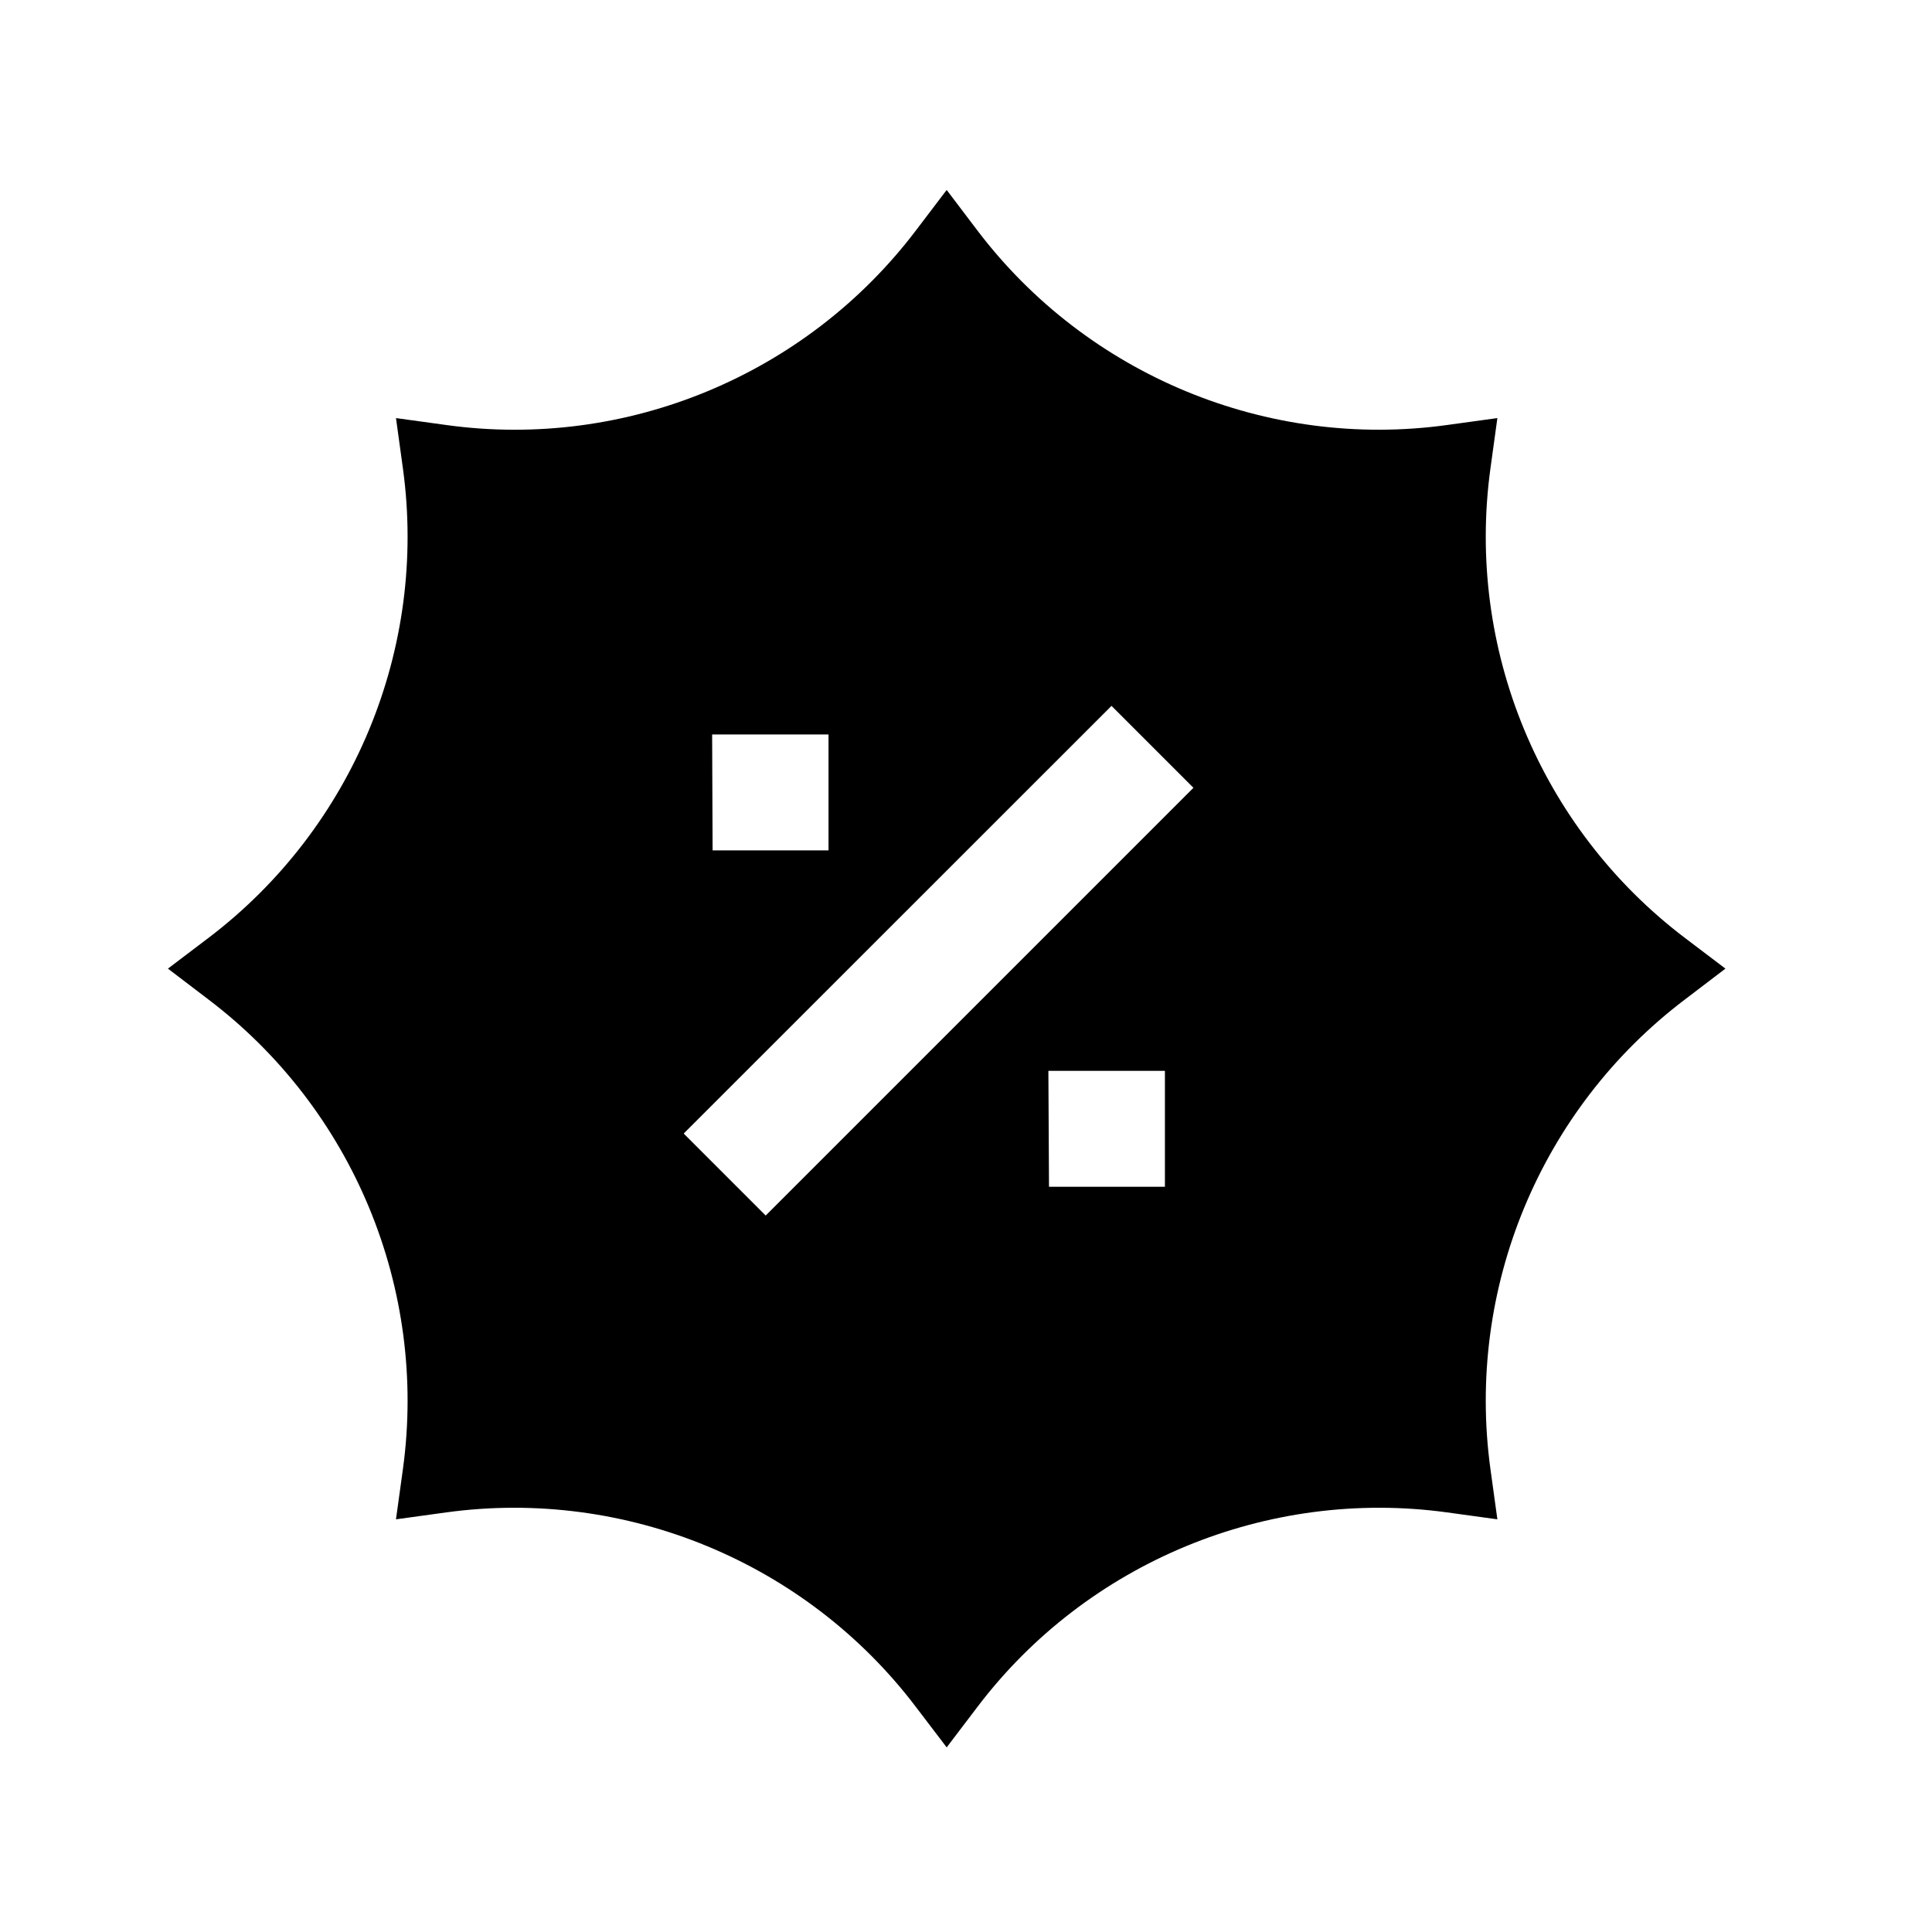 <svg width="25" height="25" viewBox="0 0 25 25" fill="none" xmlns="http://www.w3.org/2000/svg">
<path fill-rule="evenodd" clip-rule="evenodd" d="M9.908 15.729L8.847 14.668L14.383 9.134L15.443 10.194L9.908 15.729ZM15.074 15.357H13.574L13.566 13.857H15.074V15.357ZM10.721 9.504V11.004H9.221L9.215 9.504H10.721ZM21.802 12.136C19.93 10.716 18.967 8.39 19.286 6.063L19.376 5.41L18.722 5.5C16.402 5.82 14.068 4.855 12.648 2.983L12.25 2.458L11.851 2.983C10.431 4.855 8.098 5.821 5.777 5.5L5.124 5.41L5.214 6.063C5.533 8.39 4.569 10.716 2.698 12.136L2.173 12.534L2.698 12.934C4.569 14.352 5.533 16.68 5.214 19.008L5.124 19.66L5.777 19.57C8.097 19.253 10.431 20.215 11.851 22.087L12.25 22.611L12.648 22.087C14.068 20.215 16.403 19.253 18.722 19.57L19.376 19.66L19.286 19.008C18.967 16.68 19.93 14.352 21.802 12.934L22.327 12.534L21.802 12.136Z" fill="black"/>
</svg>
